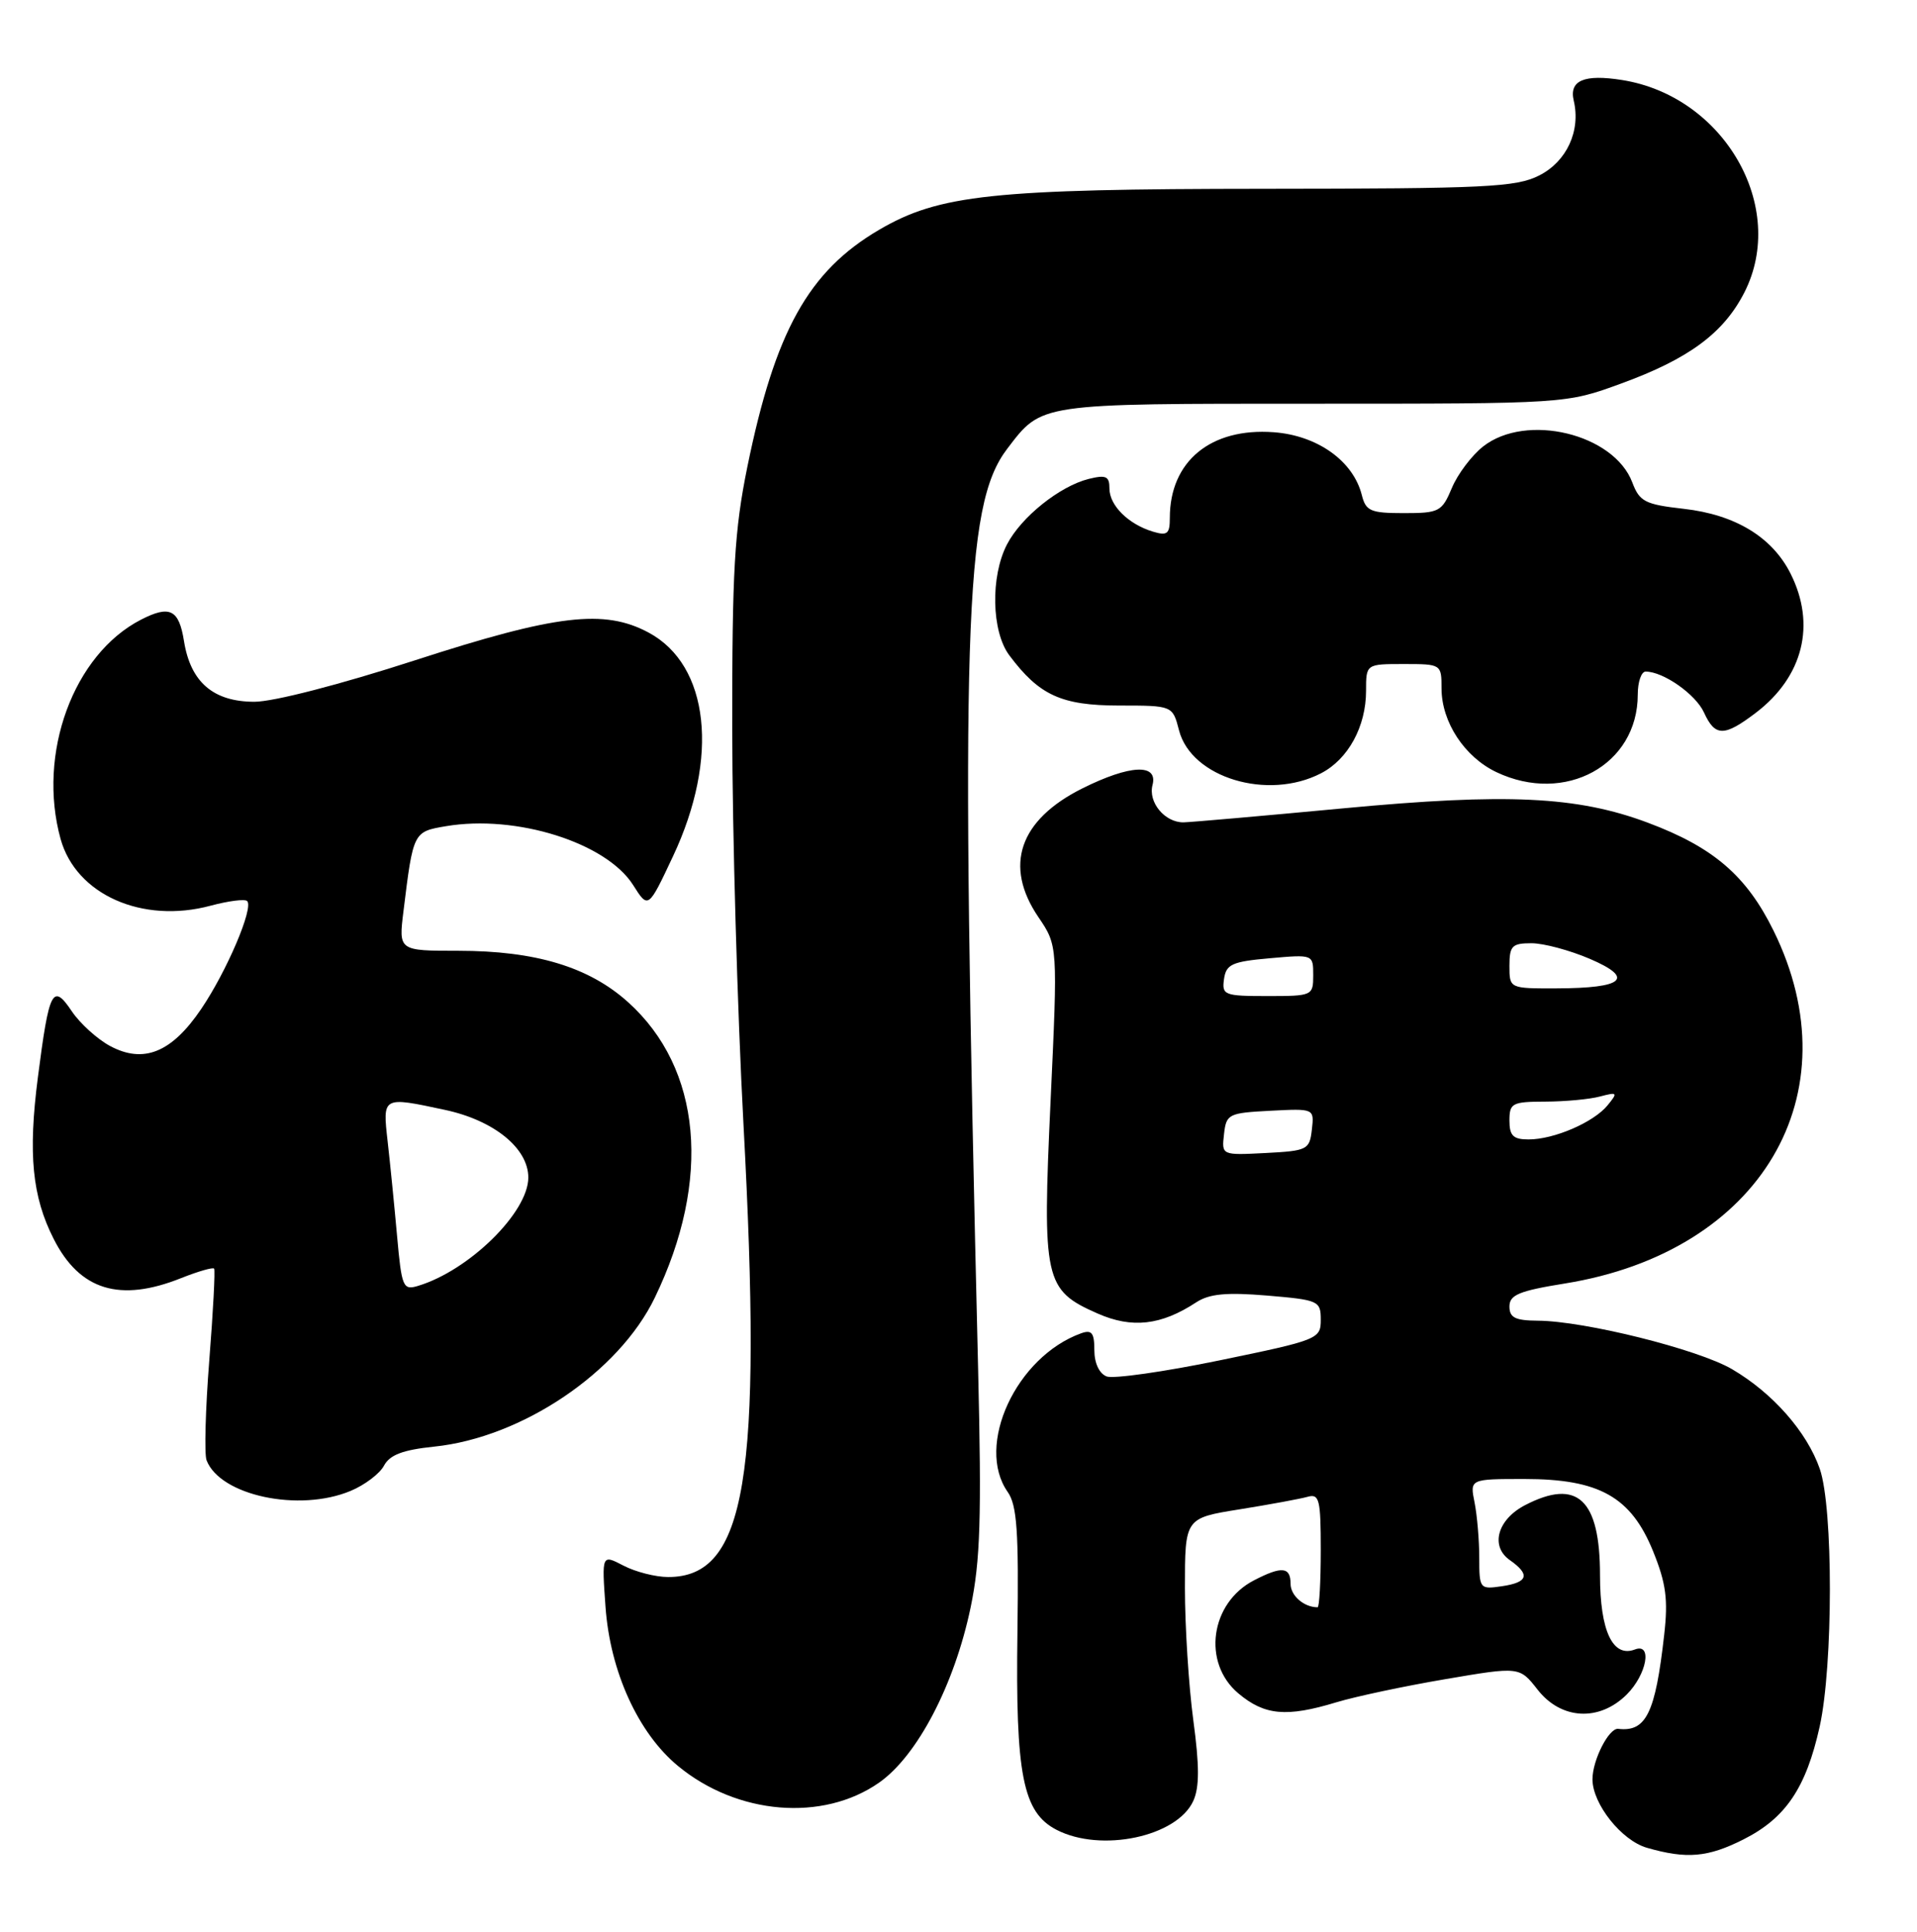 <?xml version="1.0" encoding="UTF-8" standalone="no"?>
<!DOCTYPE svg PUBLIC "-//W3C//DTD SVG 1.1//EN" "http://www.w3.org/Graphics/SVG/1.1/DTD/svg11.dtd" >
<svg xmlns="http://www.w3.org/2000/svg" xmlns:xlink="http://www.w3.org/1999/xlink" version="1.1" viewBox="0 0 254 256">
 <g >
 <path fill="currentColor"
d=" M 231.03 243.75 C 236.60 240.94 239.30 236.93 241.10 228.83 C 242.90 220.71 242.91 199.82 241.12 194.66 C 239.42 189.76 234.88 184.60 229.50 181.45 C 225.00 178.81 209.96 175.06 203.75 175.02 C 200.77 175.00 200.00 174.62 200.00 173.14 C 200.00 171.60 201.27 171.07 207.35 170.09 C 233.33 165.90 245.67 145.02 234.99 123.33 C 231.40 116.04 227.01 112.27 218.32 109.02 C 208.97 105.52 199.65 105.08 178.00 107.12 C 167.28 108.13 157.74 108.96 156.82 108.98 C 154.34 109.01 152.10 106.32 152.71 104.02 C 153.45 101.16 149.71 101.34 143.43 104.47 C 135.05 108.65 132.97 114.73 137.58 121.53 C 140.16 125.33 140.16 125.33 139.20 145.91 C 138.10 169.69 138.37 170.95 145.41 174.06 C 149.98 176.08 153.84 175.65 158.51 172.58 C 160.23 171.46 162.49 171.24 167.89 171.69 C 174.73 172.27 175.00 172.39 175.00 174.90 C 175.00 177.44 174.67 177.58 161.63 180.27 C 154.27 181.79 147.52 182.75 146.63 182.41 C 145.65 182.03 145.00 180.65 145.00 178.92 C 145.00 176.63 144.66 176.19 143.25 176.69 C 134.64 179.80 129.20 191.56 133.52 197.72 C 134.75 199.47 134.99 202.97 134.81 216.19 C 134.54 235.23 135.52 240.18 139.99 242.49 C 145.88 245.54 155.95 243.41 158.11 238.66 C 158.93 236.86 158.93 234.02 158.11 227.95 C 157.50 223.40 157.00 215.52 157.00 210.43 C 157.00 201.18 157.00 201.18 164.25 200.02 C 168.24 199.38 172.29 198.63 173.25 198.36 C 174.81 197.92 175.00 198.70 175.00 205.43 C 175.00 209.59 174.81 213.00 174.58 213.00 C 172.77 213.00 171.00 211.46 171.00 209.89 C 171.00 207.63 169.83 207.52 166.15 209.43 C 160.35 212.42 159.26 220.36 164.08 224.41 C 167.55 227.33 170.46 227.60 177.07 225.59 C 179.58 224.83 186.06 223.45 191.48 222.53 C 201.33 220.85 201.33 220.85 203.74 223.93 C 206.86 227.91 211.91 228.18 215.55 224.55 C 218.20 221.89 218.96 217.69 216.63 218.59 C 213.69 219.72 212.00 216.14 212.00 208.76 C 212.00 198.68 209.00 195.88 202.08 199.46 C 198.41 201.36 197.42 204.90 200.04 206.74 C 202.79 208.67 202.48 209.70 199.00 210.21 C 196.07 210.64 196.00 210.55 196.00 206.45 C 196.00 204.14 195.72 200.84 195.38 199.12 C 194.75 196.00 194.75 196.00 201.99 196.00 C 211.90 196.00 216.10 198.36 219.03 205.57 C 220.75 209.82 221.04 211.96 220.50 216.67 C 219.33 227.05 218.11 229.54 214.41 229.11 C 213.18 228.97 211.00 233.24 211.00 235.80 C 211.01 239.07 214.85 243.90 218.21 244.87 C 223.48 246.39 226.29 246.15 231.03 243.75 Z  M 116.49 236.23 C 121.55 232.68 126.47 223.26 128.61 213.00 C 129.89 206.87 130.07 201.11 129.60 181.50 C 127.23 83.40 127.74 66.96 133.45 59.48 C 138.08 53.41 137.44 53.50 174.00 53.50 C 207.50 53.50 207.50 53.50 214.79 50.83 C 223.76 47.56 228.37 44.15 231.12 38.77 C 236.89 27.45 228.46 12.77 214.95 10.61 C 209.89 9.80 207.88 10.66 208.52 13.35 C 209.46 17.35 207.59 21.40 203.95 23.25 C 200.88 24.81 196.91 25.00 167.50 25.02 C 131.52 25.04 124.44 25.79 116.47 30.46 C 107.11 35.95 102.69 43.92 99.02 61.88 C 97.31 70.30 97.00 75.61 97.02 96.66 C 97.03 110.32 97.70 133.88 98.51 149.00 C 101.03 195.90 98.85 209.01 88.53 208.99 C 86.86 208.99 84.20 208.31 82.61 207.48 C 79.73 205.98 79.73 205.98 80.23 212.95 C 80.84 221.50 84.55 229.66 89.81 234.01 C 97.67 240.52 109.03 241.46 116.49 236.23 Z  M 46.45 197.58 C 48.31 196.81 50.31 195.30 50.88 194.23 C 51.64 192.80 53.38 192.14 57.52 191.71 C 69.17 190.51 82.00 181.85 86.76 171.97 C 94.31 156.35 92.97 141.59 83.22 132.81 C 78.04 128.14 70.96 126.00 60.72 126.00 C 52.81 126.00 52.81 126.00 53.46 120.75 C 54.75 110.23 54.76 110.22 59.08 109.49 C 68.39 107.91 80.33 111.67 83.89 117.29 C 85.89 120.46 85.89 120.46 89.17 113.48 C 95.33 100.40 93.99 88.15 85.94 83.83 C 80.06 80.68 73.72 81.43 55.00 87.50 C 45.10 90.71 36.24 93.00 33.71 93.00 C 28.27 93.00 25.25 90.40 24.38 84.97 C 23.71 80.76 22.50 80.16 18.68 82.12 C 9.72 86.73 4.90 99.88 8.03 111.19 C 10.08 118.56 18.86 122.46 27.92 120.02 C 30.28 119.39 32.45 119.11 32.75 119.41 C 33.63 120.30 30.06 128.69 26.66 133.71 C 22.74 139.50 19.02 141.00 14.57 138.61 C 12.87 137.69 10.59 135.62 9.51 134.01 C 6.98 130.25 6.51 131.16 5.02 142.76 C 3.71 152.92 4.26 158.57 7.11 164.18 C 10.56 171.00 15.88 172.63 24.02 169.37 C 26.26 168.48 28.21 167.92 28.37 168.12 C 28.53 168.33 28.24 173.80 27.73 180.27 C 27.22 186.75 27.06 192.71 27.37 193.52 C 29.17 198.20 39.63 200.43 46.45 197.58 Z  M 175.03 102.48 C 178.63 100.62 181.00 96.28 181.00 91.55 C 181.00 88.00 181.00 88.00 186.00 88.00 C 190.97 88.00 191.00 88.02 191.00 91.25 C 191.01 95.69 194.05 100.32 198.28 102.33 C 207.39 106.65 217.00 101.37 217.00 92.05 C 217.00 90.37 217.47 89.00 218.05 89.00 C 220.39 89.00 224.68 92.01 225.78 94.43 C 227.25 97.65 228.45 97.65 232.66 94.45 C 238.92 89.67 240.64 82.77 237.25 76.02 C 234.81 71.17 229.92 68.20 223.09 67.43 C 217.97 66.85 217.24 66.48 216.28 63.94 C 213.85 57.48 202.22 54.68 196.51 59.17 C 195.00 60.36 193.13 62.84 192.37 64.67 C 191.05 67.81 190.69 68.00 186.01 68.00 C 181.60 68.00 180.97 67.73 180.44 65.61 C 179.30 61.09 174.57 57.71 168.77 57.28 C 160.42 56.66 155.00 61.13 155.00 68.63 C 155.00 70.76 154.67 71.03 152.75 70.45 C 149.49 69.46 147.00 66.98 147.00 64.74 C 147.00 63.11 146.55 62.90 144.25 63.47 C 140.41 64.43 135.29 68.53 133.42 72.16 C 131.22 76.41 131.37 83.68 133.73 86.84 C 137.69 92.14 140.63 93.49 148.25 93.50 C 155.37 93.50 155.37 93.50 156.22 96.79 C 157.85 103.07 167.98 106.13 175.03 102.48 Z  M 162.18 150.30 C 162.48 147.63 162.77 147.49 168.32 147.20 C 174.14 146.90 174.14 146.90 173.82 149.70 C 173.52 152.37 173.23 152.51 167.68 152.80 C 161.86 153.10 161.86 153.10 162.18 150.30 Z  M 200.00 148.50 C 200.00 146.19 200.35 146.00 204.75 145.99 C 207.36 145.98 210.62 145.68 212.00 145.31 C 214.32 144.70 214.39 144.78 213.00 146.48 C 211.15 148.74 205.91 151.00 202.53 151.00 C 200.50 151.00 200.00 150.51 200.00 148.50 Z  M 162.18 129.75 C 162.46 127.79 163.23 127.43 168.25 126.99 C 173.99 126.48 174.00 126.48 174.00 129.24 C 174.00 131.95 173.89 132.00 167.93 132.00 C 162.21 132.00 161.88 131.87 162.18 129.75 Z  M 200.00 128.00 C 200.00 125.35 200.34 125.00 202.92 125.00 C 204.52 125.00 207.99 125.93 210.63 127.06 C 216.66 129.64 215.18 130.96 206.25 130.98 C 200.00 131.00 200.00 131.00 200.00 128.00 Z  M 52.61 163.78 C 52.25 159.77 51.69 154.14 51.36 151.25 C 50.69 145.28 50.64 145.30 58.98 147.09 C 65.46 148.48 70.00 152.17 70.00 156.05 C 70.00 160.66 62.16 168.37 55.38 170.41 C 53.40 171.01 53.22 170.59 52.61 163.78 Z "/>
</g>
</svg>